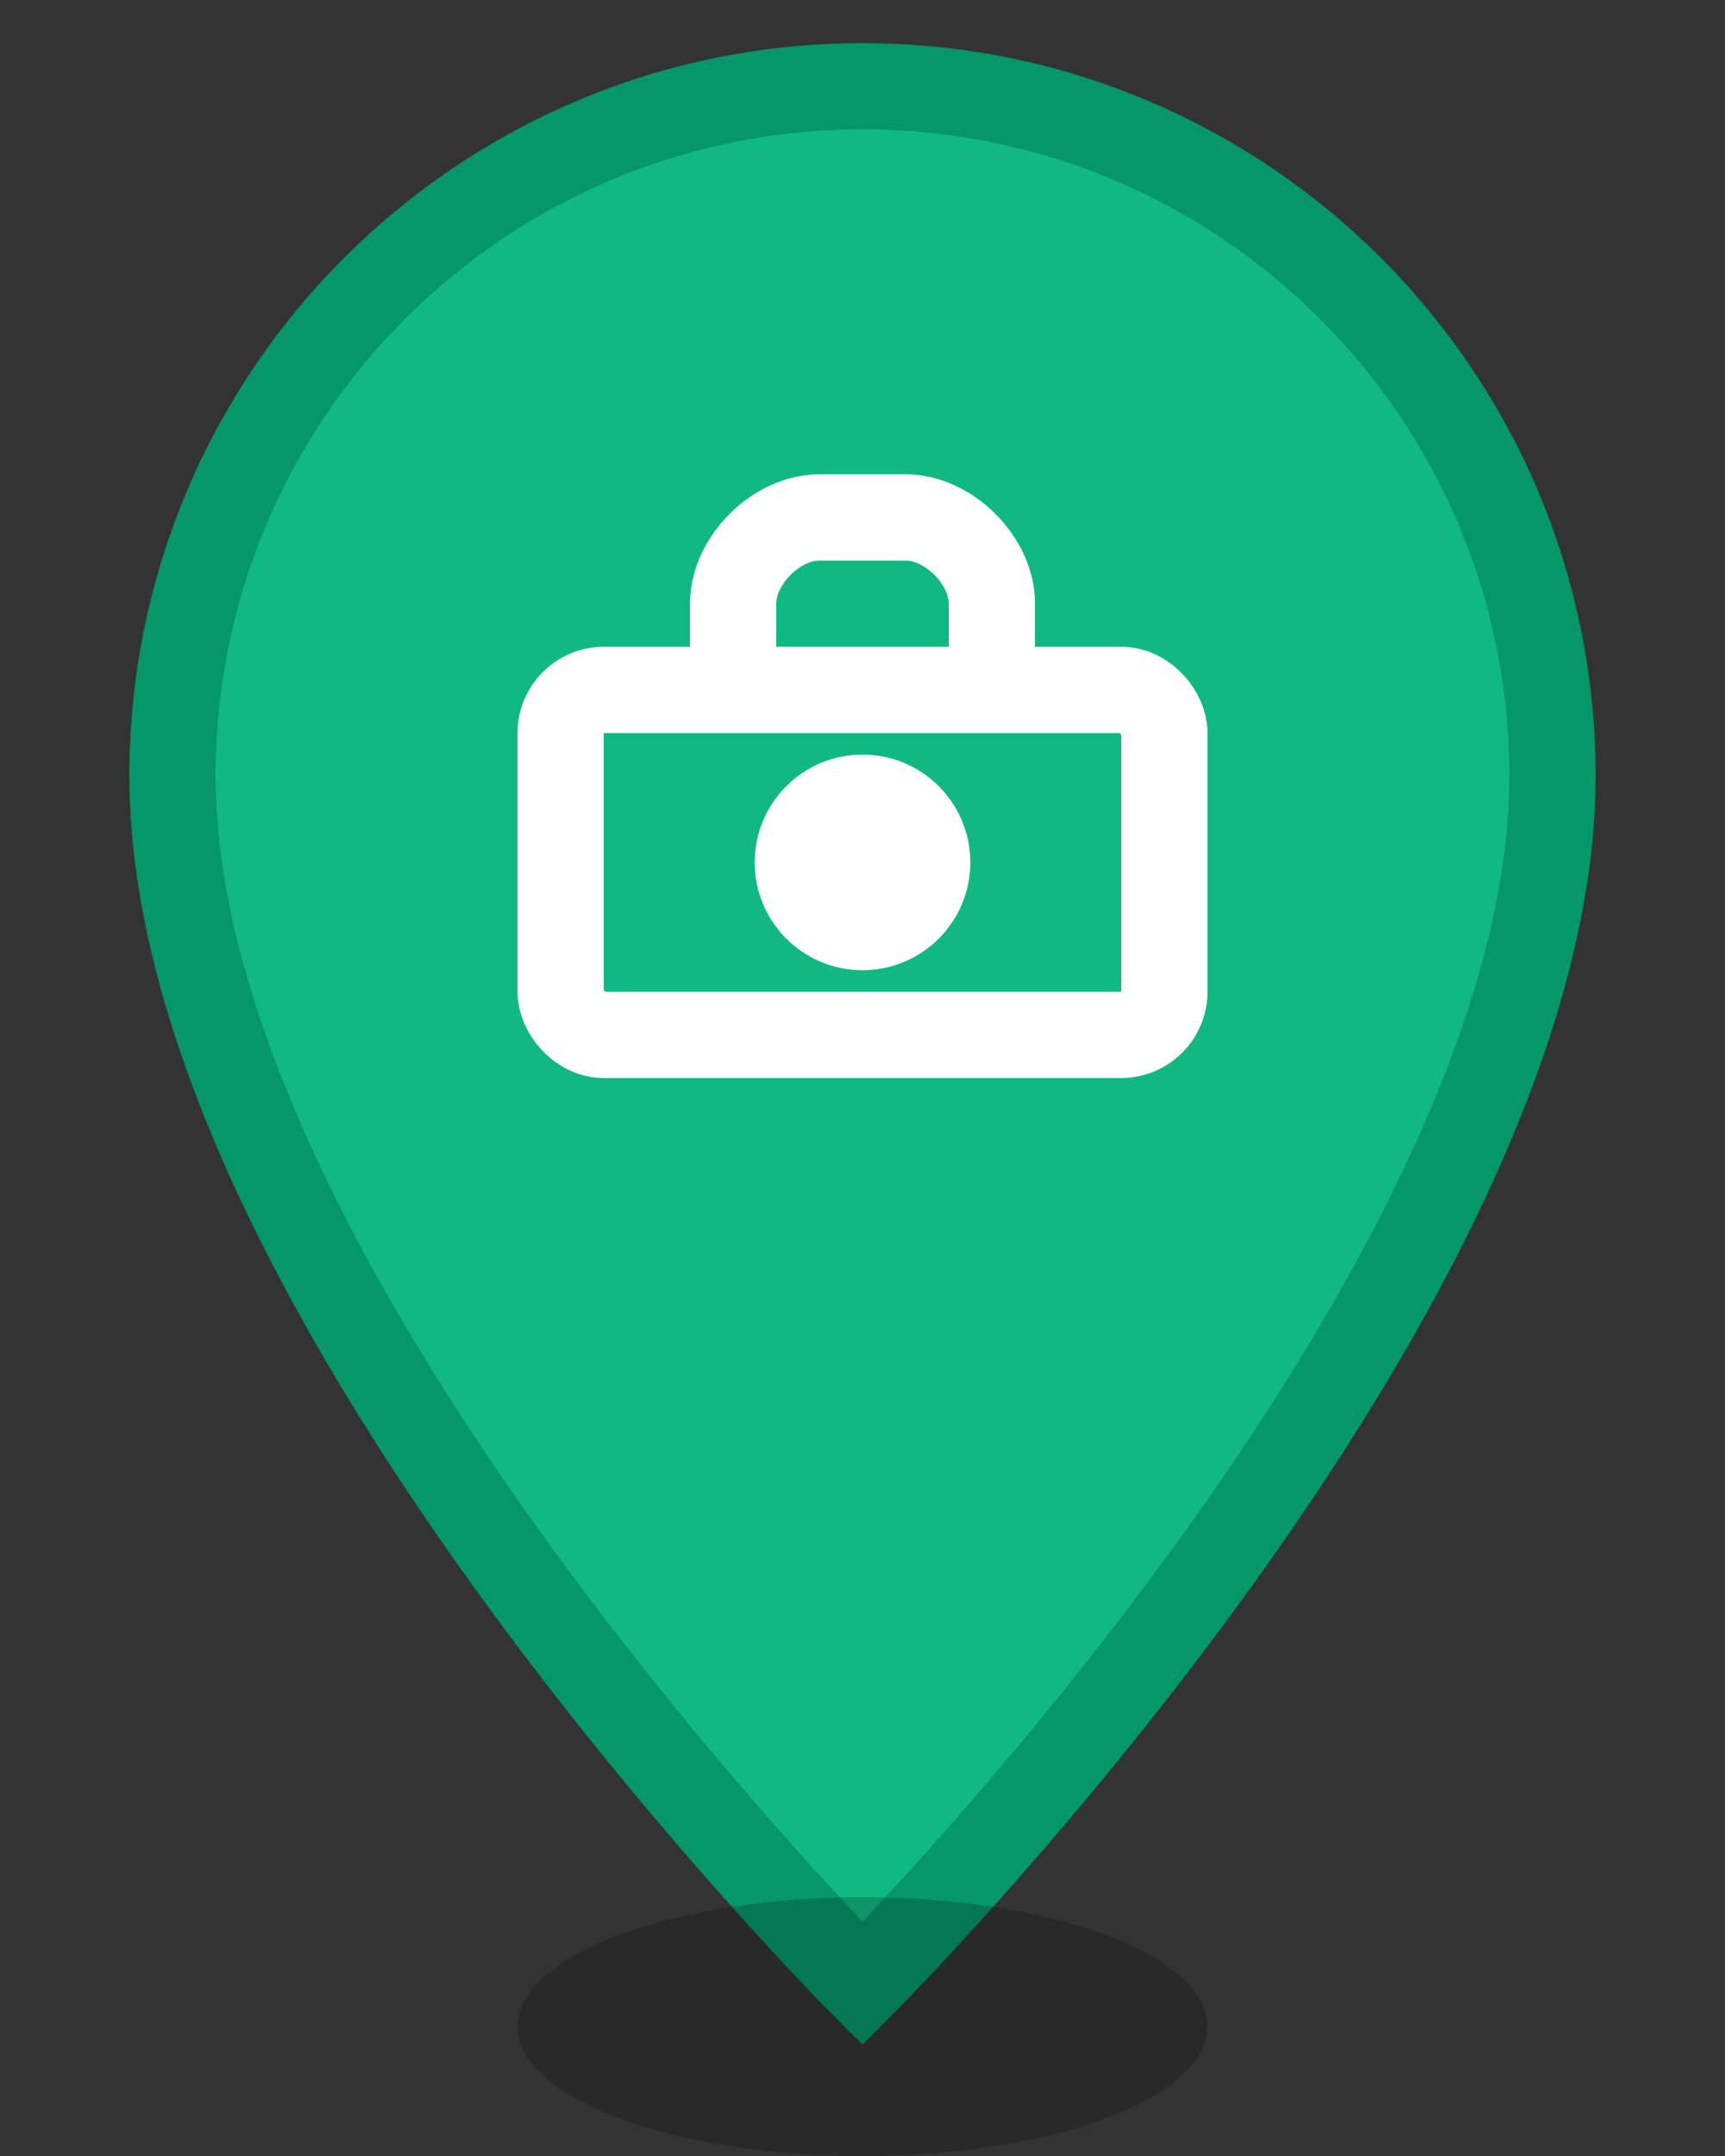 <svg width="40" height="50" viewBox="0 0 40 50" fill="none" xmlns="http://www.w3.org/2000/svg">
  <rect x="0" y="0" width="40" height="50" fill="#333333" stroke="none"/>
  <!-- 마커 배경 (초록색) -->
  <path d="M20 2C11.163 2 4 9.163 4 18C4 30 20 46 20 46S36 30 36 18C36 9.163 28.837 2 20 2Z" fill="#10b981" stroke="#059669" stroke-width="2"/>
  
  <!-- 사무실 아이콘 (서류가방) -->
  <g transform="translate(20, 18)" stroke="white" stroke-width="2" fill="none">
    <!-- 서류가방 본체 -->
    <rect x="-7" y="-2" width="14" height="8" rx="1"/>
    <!-- 서류가방 손잡이 -->
    <path d="M-3 -2 L-3 -4 C-3 -5 -2 -6 -1 -6 L1 -6 C2 -6 3 -5 3 -4 L3 -2"/>
    <!-- 잠금장치 -->
    <circle cx="0" cy="2" r="1.5" fill="white"/>
  </g>
  
  <!-- 그림자 -->
  <ellipse cx="20" cy="47" rx="8" ry="3" fill="black" fill-opacity="0.2"/>
</svg> 